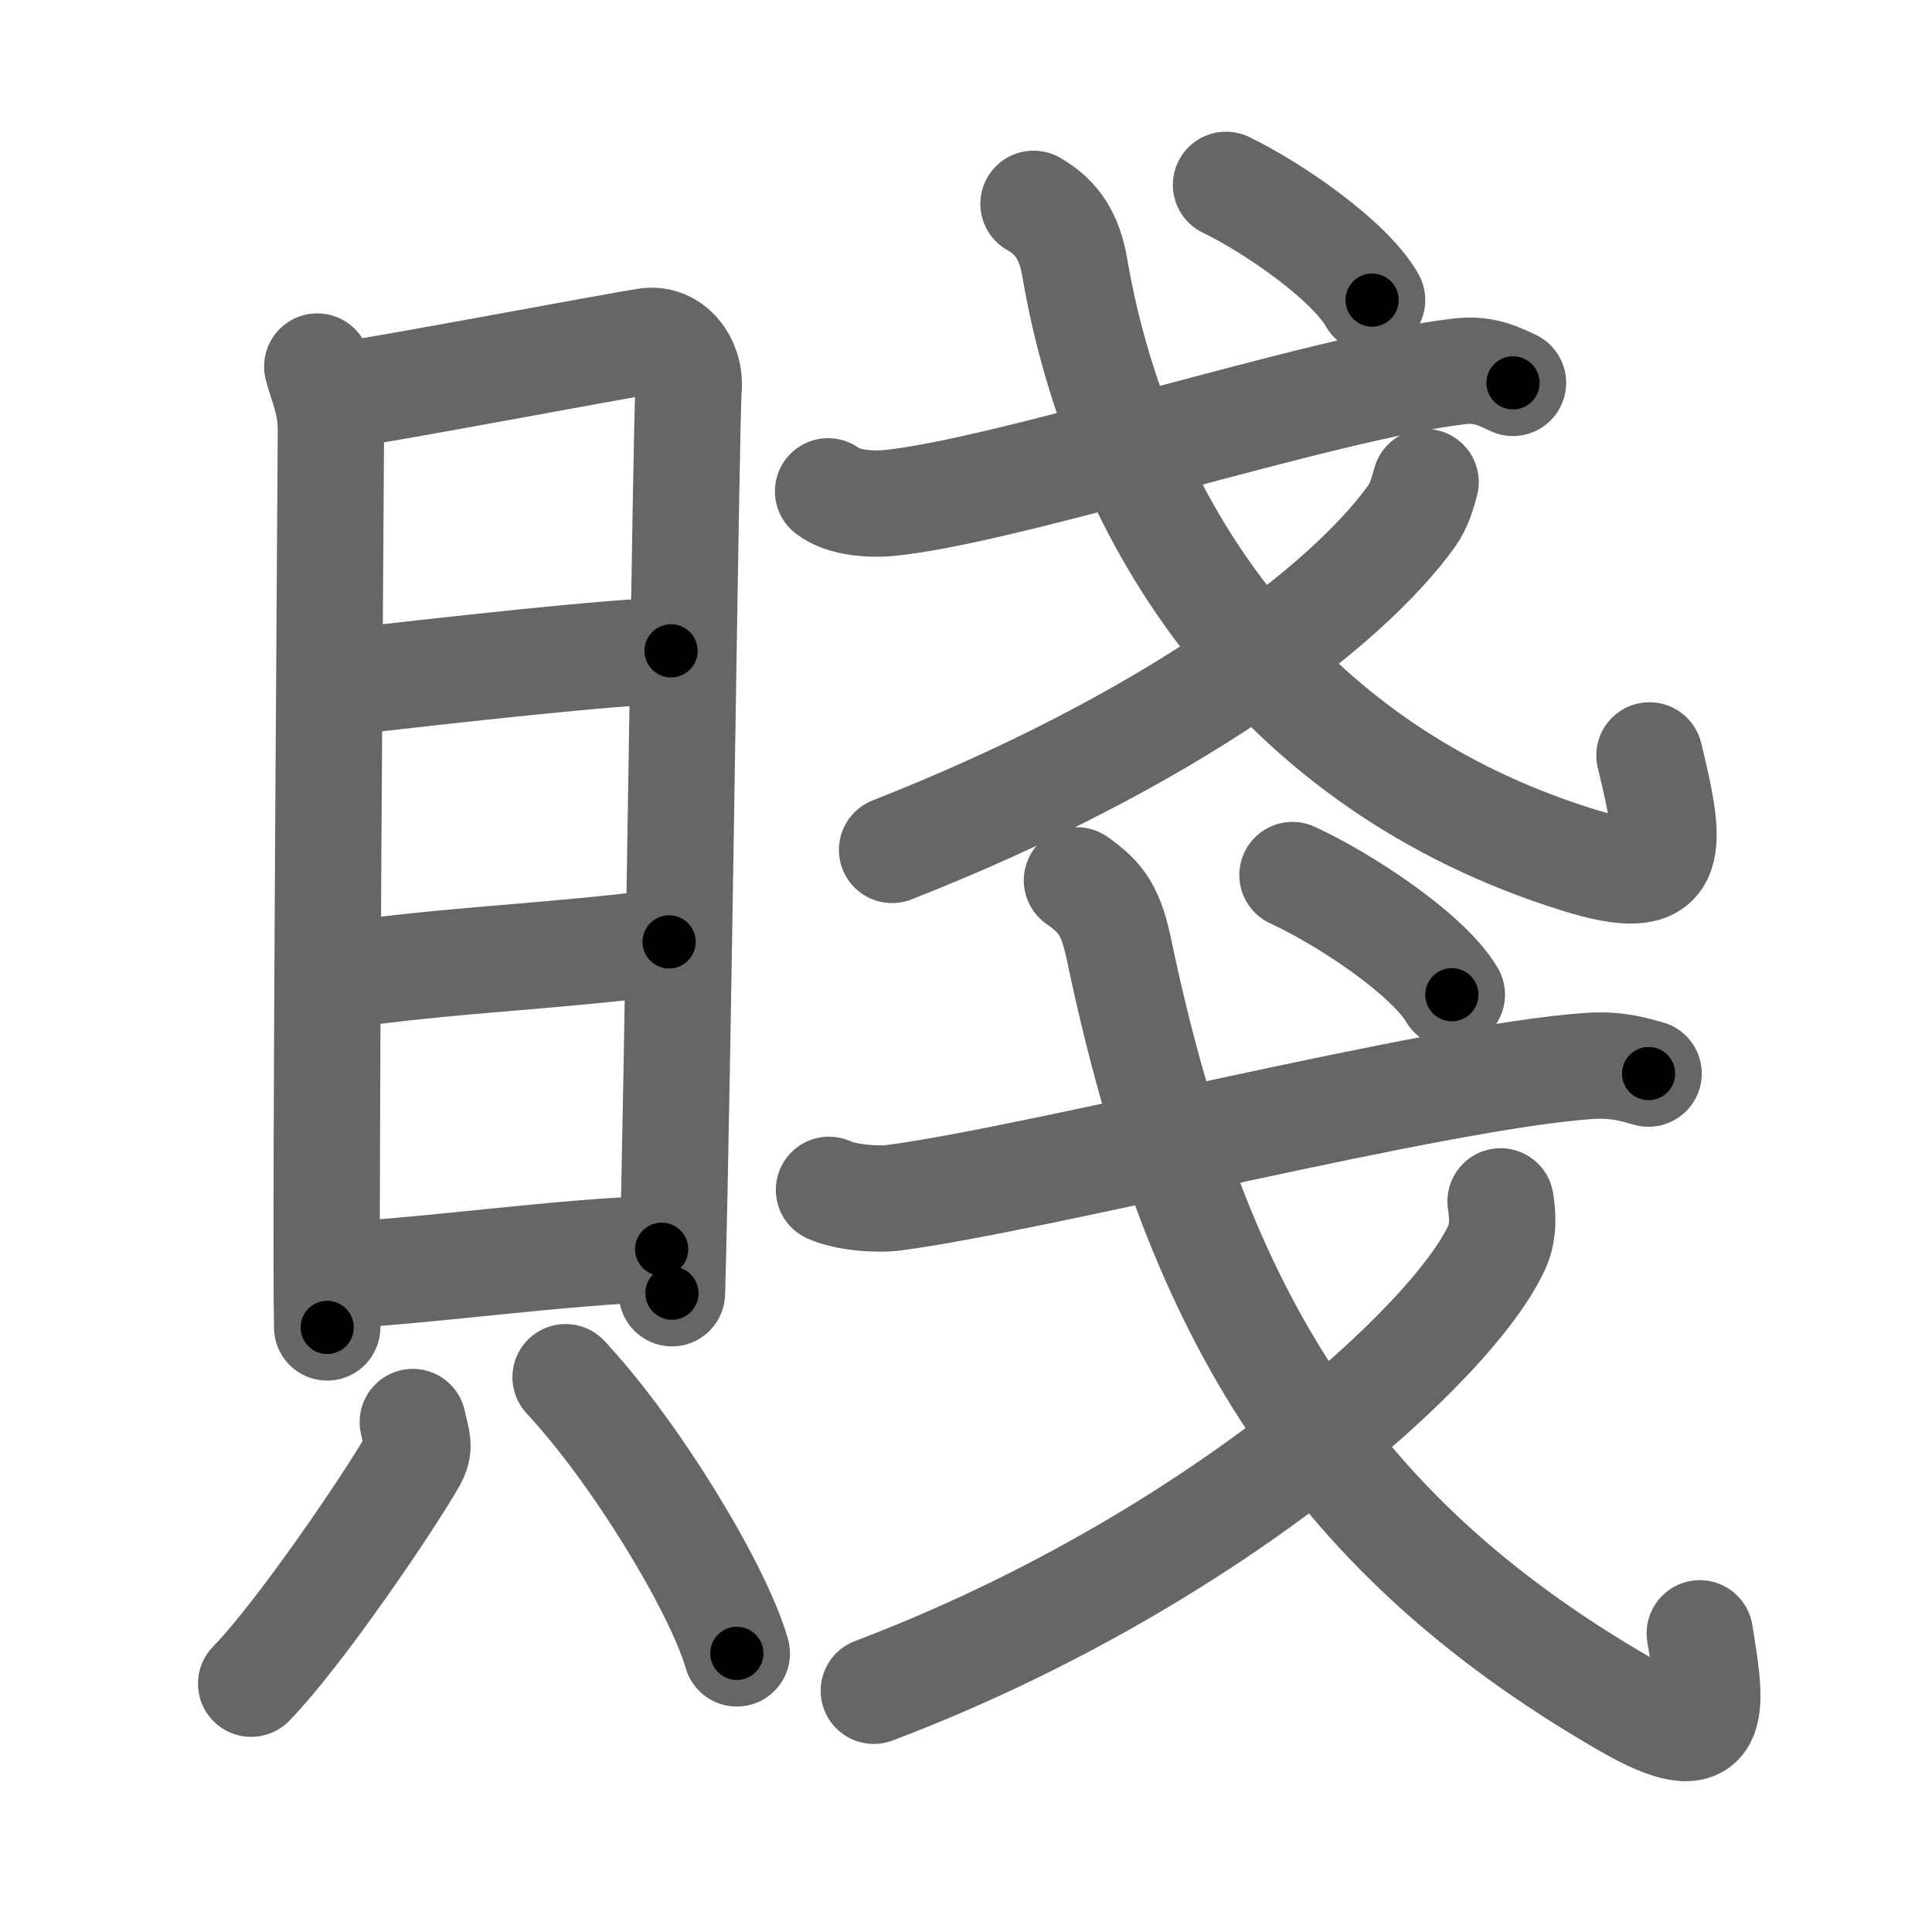 <svg xmlns="http://www.w3.org/2000/svg" width="109" height="109" viewBox="0 0 109 109" id="8ce4"><g fill="none" stroke="#666" stroke-width="6" stroke-linecap="round" stroke-linejoin="round"><g><g><g><path d="M17.9,20.68c0.31,1.17,0.77,2.04,0.77,3.6c0,1.56-0.34,45.47-0.21,50.61" /><path d="M19.19,22.31c1.82-0.2,15.66-2.82,17.31-3.06c1.38-0.2,2.47,1.14,2.35,2.66c-0.15,1.92-0.59,38.78-0.94,51.05" /><path d="M19.16,38.51c5.7-0.65,15.79-1.79,18.7-1.79" /><path d="M18.81,55.09c6.94-0.99,11.32-1.02,18.94-1.95" /><path d="M18.78,71.93c3.61,0,13.87-1.45,18.55-1.45" /></g><g><path d="M23.29,80.23c0.23,1.09,0.45,1.38,0,2.17c-1.37,2.39-6.37,9.77-9.12,12.59" /><path d="M31.91,77.7c3.94,4.23,8.59,11.88,9.66,15.58" /></g></g><g><g><g><path d="M46.72,27.72c0.86,0.67,2.44,0.74,3.31,0.67c6.72-0.61,24.54-6.53,32.31-7.44c1.43-0.17,2.3,0.32,3.02,0.65" /><path d="M58.31,11.5c1.39,0.79,2.04,1.92,2.33,3.62c2.44,14.22,11.33,28.09,28.41,33.4c5.48,1.7,5.39-0.29,4.01-5.9" /></g><g><path d="M80.43,27.2c-0.18,0.65-0.36,1.32-0.79,1.92c-3.74,5.2-13.67,12.68-29.31,18.83" /></g><g><g><path d="M69.17,10.43c2.69,1.3,6.98,4.27,8.24,6.5" /></g></g></g><g><g><path d="M46.77,67.13c0.96,0.44,2.73,0.57,3.69,0.44c8.42-1.12,30.51-6.83,39.18-7.43c1.6-0.11,2.57,0.21,3.37,0.43" /><path d="M60.76,49.67c1.45,1.01,1.93,1.81,2.38,3.94c4.12,19.64,11.37,32.64,28.6,42.57c5.28,3.04,4.89,0.43,4.16-4.03" /></g><g><path d="M84.66,67.78c0.1,0.64,0.21,1.64-0.2,2.56c-2.43,5.39-16.07,17.81-35.16,25.05" /></g><g><g><path d="M72.92,49.37c2.93,1.35,7.62,4.44,8.99,6.75" /></g></g></g></g></g></g><g fill="none" stroke="#000" stroke-width="3" stroke-linecap="round" stroke-linejoin="round"><path d="M17.9,20.68c0.31,1.17,0.77,2.04,0.77,3.6c0,1.56-0.34,45.47-0.21,50.61" stroke-dasharray="54.311" stroke-dashoffset="54.311"><animate attributeName="stroke-dashoffset" values="54.311;54.311;0" dur="0.543s" fill="freeze" begin="0s;8ce4.click" /></path><path d="M19.19,22.31c1.82-0.2,15.66-2.82,17.31-3.06c1.38-0.2,2.47,1.14,2.35,2.66c-0.15,1.92-0.59,38.78-0.94,51.05" stroke-dasharray="72.712" stroke-dashoffset="72.712"><animate attributeName="stroke-dashoffset" values="72.712" fill="freeze" begin="8ce4.click" /><animate attributeName="stroke-dashoffset" values="72.712;72.712;0" keyTimes="0;0.498;1" dur="1.09s" fill="freeze" begin="0s;8ce4.click" /></path><path d="M19.16,38.51c5.7-0.65,15.79-1.79,18.7-1.79" stroke-dasharray="18.791" stroke-dashoffset="18.791"><animate attributeName="stroke-dashoffset" values="18.791" fill="freeze" begin="8ce4.click" /><animate attributeName="stroke-dashoffset" values="18.791;18.791;0" keyTimes="0;0.853;1" dur="1.278s" fill="freeze" begin="0s;8ce4.click" /></path><path d="M18.81,55.09c6.94-0.99,11.32-1.02,18.94-1.95" stroke-dasharray="19.043" stroke-dashoffset="19.043"><animate attributeName="stroke-dashoffset" values="19.043" fill="freeze" begin="8ce4.click" /><animate attributeName="stroke-dashoffset" values="19.043;19.043;0" keyTimes="0;0.871;1" dur="1.468s" fill="freeze" begin="0s;8ce4.click" /></path><path d="M18.78,71.93c3.61,0,13.87-1.45,18.55-1.45" stroke-dasharray="18.613" stroke-dashoffset="18.613"><animate attributeName="stroke-dashoffset" values="18.613" fill="freeze" begin="8ce4.click" /><animate attributeName="stroke-dashoffset" values="18.613;18.613;0" keyTimes="0;0.888;1" dur="1.654s" fill="freeze" begin="0s;8ce4.click" /></path><path d="M23.29,80.23c0.23,1.09,0.45,1.38,0,2.17c-1.37,2.39-6.37,9.77-9.12,12.59" stroke-dasharray="17.818" stroke-dashoffset="17.818"><animate attributeName="stroke-dashoffset" values="17.818" fill="freeze" begin="8ce4.click" /><animate attributeName="stroke-dashoffset" values="17.818;17.818;0" keyTimes="0;0.903;1" dur="1.832s" fill="freeze" begin="0s;8ce4.click" /></path><path d="M31.91,77.7c3.94,4.23,8.59,11.88,9.66,15.58" stroke-dasharray="18.44" stroke-dashoffset="18.44"><animate attributeName="stroke-dashoffset" values="18.44" fill="freeze" begin="8ce4.click" /><animate attributeName="stroke-dashoffset" values="18.44;18.44;0" keyTimes="0;0.909;1" dur="2.016s" fill="freeze" begin="0s;8ce4.click" /></path><path d="M46.72,27.72c0.86,0.67,2.44,0.74,3.31,0.67c6.72-0.61,24.54-6.53,32.31-7.44c1.43-0.17,2.3,0.32,3.02,0.65" stroke-dasharray="39.765" stroke-dashoffset="39.765"><animate attributeName="stroke-dashoffset" values="39.765" fill="freeze" begin="8ce4.click" /><animate attributeName="stroke-dashoffset" values="39.765;39.765;0" keyTimes="0;0.835;1" dur="2.414s" fill="freeze" begin="0s;8ce4.click" /></path><path d="M58.31,11.5c1.39,0.79,2.04,1.92,2.33,3.62c2.44,14.22,11.33,28.09,28.41,33.4c5.48,1.7,5.39-0.29,4.01-5.9" stroke-dasharray="61.463" stroke-dashoffset="61.463"><animate attributeName="stroke-dashoffset" values="61.463" fill="freeze" begin="8ce4.click" /><animate attributeName="stroke-dashoffset" values="61.463;61.463;0" keyTimes="0;0.839;1" dur="2.876s" fill="freeze" begin="0s;8ce4.click" /></path><path d="M80.43,27.2c-0.18,0.65-0.36,1.32-0.79,1.92c-3.74,5.2-13.67,12.68-29.31,18.83" stroke-dasharray="37.301" stroke-dashoffset="37.301"><animate attributeName="stroke-dashoffset" values="37.301" fill="freeze" begin="8ce4.click" /><animate attributeName="stroke-dashoffset" values="37.301;37.301;0" keyTimes="0;0.885;1" dur="3.249s" fill="freeze" begin="0s;8ce4.click" /></path><path d="M69.17,10.43c2.69,1.3,6.98,4.27,8.24,6.5" stroke-dasharray="10.604" stroke-dashoffset="10.604"><animate attributeName="stroke-dashoffset" values="10.604" fill="freeze" begin="8ce4.click" /><animate attributeName="stroke-dashoffset" values="10.604;10.604;0" keyTimes="0;0.968;1" dur="3.355s" fill="freeze" begin="0s;8ce4.click" /></path><path d="M46.77,67.13c0.96,0.44,2.73,0.57,3.69,0.44c8.42-1.12,30.51-6.83,39.18-7.43c1.6-0.11,2.57,0.21,3.37,0.43" stroke-dasharray="47.068" stroke-dashoffset="47.068"><animate attributeName="stroke-dashoffset" values="47.068" fill="freeze" begin="8ce4.click" /><animate attributeName="stroke-dashoffset" values="47.068;47.068;0" keyTimes="0;0.877;1" dur="3.826s" fill="freeze" begin="0s;8ce4.click" /></path><path d="M60.76,49.67c1.45,1.01,1.93,1.81,2.38,3.94c4.12,19.64,11.37,32.64,28.6,42.57c5.28,3.04,4.89,0.43,4.16-4.03" stroke-dasharray="67.584" stroke-dashoffset="67.584"><animate attributeName="stroke-dashoffset" values="67.584" fill="freeze" begin="8ce4.click" /><animate attributeName="stroke-dashoffset" values="67.584;67.584;0" keyTimes="0;0.883;1" dur="4.334s" fill="freeze" begin="0s;8ce4.click" /></path><path d="M84.66,67.78c0.1,0.64,0.21,1.64-0.2,2.56c-2.43,5.39-16.07,17.81-35.16,25.05" stroke-dasharray="46.451" stroke-dashoffset="46.451"><animate attributeName="stroke-dashoffset" values="46.451" fill="freeze" begin="8ce4.click" /><animate attributeName="stroke-dashoffset" values="46.451;46.451;0" keyTimes="0;0.903;1" dur="4.799s" fill="freeze" begin="0s;8ce4.click" /></path><path d="M72.92,49.37c2.93,1.35,7.62,4.44,8.99,6.75" stroke-dasharray="11.356" stroke-dashoffset="11.356"><animate attributeName="stroke-dashoffset" values="11.356" fill="freeze" begin="8ce4.click" /><animate attributeName="stroke-dashoffset" values="11.356;11.356;0" keyTimes="0;0.977;1" dur="4.913s" fill="freeze" begin="0s;8ce4.click" /></path></g></svg>